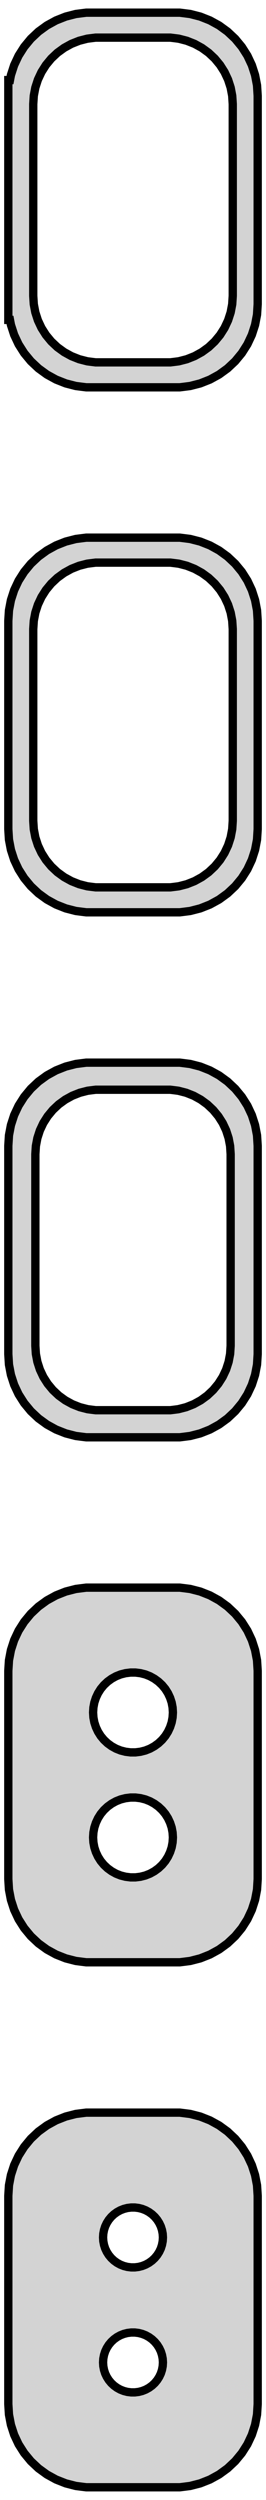 <?xml version="1.0" standalone="no"?>
<!DOCTYPE svg PUBLIC "-//W3C//DTD SVG 1.1//EN" "http://www.w3.org/Graphics/SVG/1.1/DTD/svg11.dtd">
<svg width="16mm" height="150mm" viewBox="-8 -264 16 150" xmlns="http://www.w3.org/2000/svg" version="1.1">
<title>OpenSCAD Model</title>
<path d="
M 3.437,-240.839 L 4.045,-240.995 L 4.629,-241.226 L 5.179,-241.528 L 5.687,-241.897 L 6.145,-242.327
 L 6.545,-242.811 L 6.882,-243.341 L 7.149,-243.909 L 7.343,-244.507 L 7.461,-245.123 L 7.5,-245.75
 L 7.5,-258.25 L 7.461,-258.877 L 7.343,-259.493 L 7.149,-260.091 L 6.882,-260.659 L 6.545,-261.189
 L 6.145,-261.673 L 5.687,-262.103 L 5.179,-262.472 L 4.629,-262.774 L 4.045,-263.005 L 3.437,-263.161
 L 2.814,-263.24 L -2.814,-263.24 L -3.437,-263.161 L -4.045,-263.005 L -4.629,-262.774 L -5.179,-262.472
 L -5.687,-262.103 L -6.145,-261.673 L -6.545,-261.189 L -6.882,-260.659 L -7.149,-260.091 L -7.343,-259.493
 L -7.4,-259.194 L -7.5,-259.194 L -7.5,-244.806 L -7.4,-244.806 L -7.343,-244.507 L -7.149,-243.909
 L -6.882,-243.341 L -6.545,-242.811 L -6.145,-242.327 L -5.687,-241.897 L -5.179,-241.528 L -4.629,-241.226
 L -4.045,-240.995 L -3.437,-240.839 L -2.814,-240.76 L 2.814,-240.76 z
M -2.251,-242.258 L -2.75,-242.321 L -3.236,-242.446 L -3.703,-242.631 L -4.143,-242.873 L -4.55,-243.168
 L -4.916,-243.512 L -5.236,-243.899 L -5.505,-244.323 L -5.719,-244.778 L -5.874,-245.255 L -5.968,-245.749
 L -6,-246.25 L -6,-257.75 L -5.968,-258.251 L -5.874,-258.745 L -5.719,-259.222 L -5.505,-259.677
 L -5.236,-260.101 L -4.916,-260.488 L -4.55,-260.832 L -4.143,-261.127 L -3.703,-261.369 L -3.236,-261.554
 L -2.75,-261.679 L -2.251,-261.742 L 2.251,-261.742 L 2.75,-261.679 L 3.236,-261.554 L 3.703,-261.369
 L 4.143,-261.127 L 4.55,-260.832 L 4.916,-260.488 L 5.236,-260.101 L 5.505,-259.677 L 5.719,-259.222
 L 5.874,-258.745 L 5.968,-258.251 L 6,-257.75 L 6,-246.25 L 5.968,-245.749 L 5.874,-245.255
 L 5.719,-244.778 L 5.505,-244.323 L 5.236,-243.899 L 4.916,-243.512 L 4.55,-243.168 L 4.143,-242.873
 L 3.703,-242.631 L 3.236,-242.446 L 2.75,-242.321 L 2.251,-242.258 z
M 3.437,-209.339 L 4.045,-209.495 L 4.629,-209.726 L 5.179,-210.028 L 5.687,-210.397 L 6.145,-210.827
 L 6.545,-211.311 L 6.882,-211.841 L 7.149,-212.409 L 7.343,-213.007 L 7.461,-213.623 L 7.5,-214.25
 L 7.5,-226.75 L 7.461,-227.377 L 7.343,-227.993 L 7.149,-228.591 L 6.882,-229.159 L 6.545,-229.689
 L 6.145,-230.173 L 5.687,-230.603 L 5.179,-230.972 L 4.629,-231.274 L 4.045,-231.505 L 3.437,-231.661
 L 2.814,-231.74 L -2.814,-231.74 L -3.437,-231.661 L -4.045,-231.505 L -4.629,-231.274 L -5.179,-230.972
 L -5.687,-230.603 L -6.145,-230.173 L -6.545,-229.689 L -6.882,-229.159 L -7.149,-228.591 L -7.343,-227.993
 L -7.461,-227.377 L -7.5,-226.75 L -7.5,-214.25 L -7.461,-213.623 L -7.343,-213.007 L -7.149,-212.409
 L -6.882,-211.841 L -6.545,-211.311 L -6.145,-210.827 L -5.687,-210.397 L -5.179,-210.028 L -4.629,-209.726
 L -4.045,-209.495 L -3.437,-209.339 L -2.814,-209.26 L 2.814,-209.26 z
M -2.251,-210.758 L -2.75,-210.821 L -3.236,-210.946 L -3.703,-211.131 L -4.143,-211.373 L -4.55,-211.668
 L -4.916,-212.012 L -5.236,-212.399 L -5.505,-212.823 L -5.719,-213.278 L -5.874,-213.755 L -5.968,-214.249
 L -6,-214.75 L -6,-226.25 L -5.968,-226.751 L -5.874,-227.245 L -5.719,-227.722 L -5.505,-228.177
 L -5.236,-228.601 L -4.916,-228.988 L -4.55,-229.332 L -4.143,-229.627 L -3.703,-229.869 L -3.236,-230.054
 L -2.75,-230.179 L -2.251,-230.242 L 2.251,-230.242 L 2.75,-230.179 L 3.236,-230.054 L 3.703,-229.869
 L 4.143,-229.627 L 4.55,-229.332 L 4.916,-228.988 L 5.236,-228.601 L 5.505,-228.177 L 5.719,-227.722
 L 5.874,-227.245 L 5.968,-226.751 L 6,-226.25 L 6,-214.75 L 5.968,-214.249 L 5.874,-213.755
 L 5.719,-213.278 L 5.505,-212.823 L 5.236,-212.399 L 4.916,-212.012 L 4.55,-211.668 L 4.143,-211.373
 L 3.703,-211.131 L 3.236,-210.946 L 2.75,-210.821 L 2.251,-210.758 z
M 3.437,-177.839 L 4.045,-177.995 L 4.629,-178.226 L 5.179,-178.528 L 5.687,-178.897 L 6.145,-179.327
 L 6.545,-179.811 L 6.882,-180.341 L 7.149,-180.909 L 7.343,-181.507 L 7.461,-182.123 L 7.5,-182.75
 L 7.5,-195.25 L 7.461,-195.877 L 7.343,-196.493 L 7.149,-197.091 L 6.882,-197.659 L 6.545,-198.189
 L 6.145,-198.673 L 5.687,-199.103 L 5.179,-199.472 L 4.629,-199.774 L 4.045,-200.005 L 3.437,-200.161
 L 2.814,-200.24 L -2.814,-200.24 L -3.437,-200.161 L -4.045,-200.005 L -4.629,-199.774 L -5.179,-199.472
 L -5.687,-199.103 L -6.145,-198.673 L -6.545,-198.189 L -6.882,-197.659 L -7.149,-197.091 L -7.343,-196.493
 L -7.461,-195.877 L -7.5,-195.25 L -7.5,-182.75 L -7.461,-182.123 L -7.343,-181.507 L -7.149,-180.909
 L -6.882,-180.341 L -6.545,-179.811 L -6.145,-179.327 L -5.687,-178.897 L -5.179,-178.528 L -4.629,-178.226
 L -4.045,-177.995 L -3.437,-177.839 L -2.814,-177.76 L 2.814,-177.76 z
M -2.243,-179.385 L -2.726,-179.446 L -3.197,-179.567 L -3.649,-179.746 L -4.075,-179.98 L -4.469,-180.266
 L -4.823,-180.599 L -5.133,-180.974 L -5.394,-181.384 L -5.601,-181.824 L -5.751,-182.287 L -5.842,-182.765
 L -5.873,-183.25 L -5.873,-194.75 L -5.842,-195.235 L -5.751,-195.713 L -5.601,-196.176 L -5.394,-196.616
 L -5.133,-197.026 L -4.823,-197.401 L -4.469,-197.734 L -4.075,-198.02 L -3.649,-198.254 L -3.197,-198.433
 L -2.726,-198.554 L -2.243,-198.615 L 2.243,-198.615 L 2.726,-198.554 L 3.197,-198.433 L 3.649,-198.254
 L 4.075,-198.02 L 4.469,-197.734 L 4.823,-197.401 L 5.133,-197.026 L 5.394,-196.616 L 5.601,-196.176
 L 5.751,-195.713 L 5.842,-195.235 L 5.873,-194.75 L 5.873,-183.25 L 5.842,-182.765 L 5.751,-182.287
 L 5.601,-181.824 L 5.394,-181.384 L 5.133,-180.974 L 4.823,-180.599 L 4.469,-180.266 L 4.075,-179.98
 L 3.649,-179.746 L 3.197,-179.567 L 2.726,-179.446 L 2.243,-179.385 z
M 3.437,-146.339 L 4.045,-146.495 L 4.629,-146.726 L 5.179,-147.028 L 5.687,-147.397 L 6.145,-147.827
 L 6.545,-148.311 L 6.882,-148.841 L 7.149,-149.409 L 7.343,-150.007 L 7.461,-150.623 L 7.5,-151.25
 L 7.5,-163.75 L 7.461,-164.377 L 7.343,-164.993 L 7.149,-165.591 L 6.882,-166.159 L 6.545,-166.689
 L 6.145,-167.173 L 5.687,-167.603 L 5.179,-167.972 L 4.629,-168.274 L 4.045,-168.505 L 3.437,-168.661
 L 2.814,-168.74 L -2.814,-168.74 L -3.437,-168.661 L -4.045,-168.505 L -4.629,-168.274 L -5.179,-167.972
 L -5.687,-167.603 L -6.145,-167.173 L -6.545,-166.689 L -6.882,-166.159 L -7.149,-165.591 L -7.343,-164.993
 L -7.461,-164.377 L -7.5,-163.75 L -7.5,-151.25 L -7.461,-150.623 L -7.343,-150.007 L -7.149,-149.409
 L -6.882,-148.841 L -6.545,-148.311 L -6.145,-147.827 L -5.687,-147.397 L -5.179,-147.028 L -4.629,-146.726
 L -4.045,-146.495 L -3.437,-146.339 L -2.814,-146.26 L 2.814,-146.26 z
M -0.151,-158.855 L -0.45,-158.893 L -0.742,-158.967 L -1.022,-159.078 L -1.286,-159.224 L -1.53,-159.401
 L -1.75,-159.607 L -1.942,-159.839 L -2.103,-160.094 L -2.231,-160.367 L -2.325,-160.653 L -2.381,-160.949
 L -2.4,-161.25 L -2.381,-161.551 L -2.325,-161.847 L -2.231,-162.133 L -2.103,-162.406 L -1.942,-162.661
 L -1.75,-162.893 L -1.53,-163.099 L -1.286,-163.276 L -1.022,-163.422 L -0.742,-163.533 L -0.45,-163.607
 L -0.151,-163.645 L 0.151,-163.645 L 0.45,-163.607 L 0.742,-163.533 L 1.022,-163.422 L 1.286,-163.276
 L 1.53,-163.099 L 1.75,-162.893 L 1.942,-162.661 L 2.103,-162.406 L 2.231,-162.133 L 2.325,-161.847
 L 2.381,-161.551 L 2.4,-161.25 L 2.381,-160.949 L 2.325,-160.653 L 2.231,-160.367 L 2.103,-160.094
 L 1.942,-159.839 L 1.75,-159.607 L 1.53,-159.401 L 1.286,-159.224 L 1.022,-159.078 L 0.742,-158.967
 L 0.45,-158.893 L 0.151,-158.855 z
M -0.151,-151.355 L -0.45,-151.393 L -0.742,-151.467 L -1.022,-151.578 L -1.286,-151.724 L -1.53,-151.901
 L -1.75,-152.107 L -1.942,-152.339 L -2.103,-152.594 L -2.231,-152.867 L -2.325,-153.153 L -2.381,-153.449
 L -2.4,-153.75 L -2.381,-154.051 L -2.325,-154.347 L -2.231,-154.633 L -2.103,-154.906 L -1.942,-155.161
 L -1.75,-155.393 L -1.53,-155.599 L -1.286,-155.776 L -1.022,-155.922 L -0.742,-156.033 L -0.45,-156.107
 L -0.151,-156.145 L 0.151,-156.145 L 0.45,-156.107 L 0.742,-156.033 L 1.022,-155.922 L 1.286,-155.776
 L 1.53,-155.599 L 1.75,-155.393 L 1.942,-155.161 L 2.103,-154.906 L 2.231,-154.633 L 2.325,-154.347
 L 2.381,-154.051 L 2.4,-153.75 L 2.381,-153.449 L 2.325,-153.153 L 2.231,-152.867 L 2.103,-152.594
 L 1.942,-152.339 L 1.75,-152.107 L 1.53,-151.901 L 1.286,-151.724 L 1.022,-151.578 L 0.742,-151.467
 L 0.45,-151.393 L 0.151,-151.355 z
M 3.437,-114.839 L 4.045,-114.995 L 4.629,-115.226 L 5.179,-115.528 L 5.687,-115.897 L 6.145,-116.327
 L 6.545,-116.811 L 6.882,-117.341 L 7.149,-117.909 L 7.343,-118.507 L 7.461,-119.123 L 7.5,-119.75
 L 7.5,-132.25 L 7.461,-132.877 L 7.343,-133.493 L 7.149,-134.091 L 6.882,-134.659 L 6.545,-135.189
 L 6.145,-135.673 L 5.687,-136.103 L 5.179,-136.472 L 4.629,-136.774 L 4.045,-137.005 L 3.437,-137.161
 L 2.814,-137.24 L -2.814,-137.24 L -3.437,-137.161 L -4.045,-137.005 L -4.629,-136.774 L -5.179,-136.472
 L -5.687,-136.103 L -6.145,-135.673 L -6.545,-135.189 L -6.882,-134.659 L -7.149,-134.091 L -7.343,-133.493
 L -7.461,-132.877 L -7.5,-132.25 L -7.5,-119.75 L -7.461,-119.123 L -7.343,-118.507 L -7.149,-117.909
 L -6.882,-117.341 L -6.545,-116.811 L -6.145,-116.327 L -5.687,-115.897 L -5.179,-115.528 L -4.629,-115.226
 L -4.045,-114.995 L -3.437,-114.839 L -2.814,-114.76 L 2.814,-114.76 z
M -0.113,-127.954 L -0.337,-127.982 L -0.556,-128.038 L -0.766,-128.121 L -0.964,-128.23 L -1.147,-128.363
 L -1.312,-128.518 L -1.456,-128.692 L -1.577,-128.883 L -1.674,-129.087 L -1.743,-129.302 L -1.786,-129.524
 L -1.8,-129.75 L -1.786,-129.976 L -1.743,-130.198 L -1.674,-130.413 L -1.577,-130.617 L -1.456,-130.808
 L -1.312,-130.982 L -1.147,-131.137 L -0.964,-131.27 L -0.766,-131.379 L -0.556,-131.462 L -0.337,-131.518
 L -0.113,-131.546 L 0.113,-131.546 L 0.337,-131.518 L 0.556,-131.462 L 0.766,-131.379 L 0.964,-131.27
 L 1.147,-131.137 L 1.312,-130.982 L 1.456,-130.808 L 1.577,-130.617 L 1.674,-130.413 L 1.743,-130.198
 L 1.786,-129.976 L 1.8,-129.75 L 1.786,-129.524 L 1.743,-129.302 L 1.674,-129.087 L 1.577,-128.883
 L 1.456,-128.692 L 1.312,-128.518 L 1.147,-128.363 L 0.964,-128.23 L 0.766,-128.121 L 0.556,-128.038
 L 0.337,-127.982 L 0.113,-127.954 z
M -0.113,-120.454 L -0.337,-120.482 L -0.556,-120.538 L -0.766,-120.621 L -0.964,-120.73 L -1.147,-120.863
 L -1.312,-121.018 L -1.456,-121.192 L -1.577,-121.383 L -1.674,-121.587 L -1.743,-121.802 L -1.786,-122.024
 L -1.8,-122.25 L -1.786,-122.476 L -1.743,-122.698 L -1.674,-122.913 L -1.577,-123.117 L -1.456,-123.308
 L -1.312,-123.482 L -1.147,-123.637 L -0.964,-123.77 L -0.766,-123.879 L -0.556,-123.962 L -0.337,-124.018
 L -0.113,-124.046 L 0.113,-124.046 L 0.337,-124.018 L 0.556,-123.962 L 0.766,-123.879 L 0.964,-123.77
 L 1.147,-123.637 L 1.312,-123.482 L 1.456,-123.308 L 1.577,-123.117 L 1.674,-122.913 L 1.743,-122.698
 L 1.786,-122.476 L 1.8,-122.25 L 1.786,-122.024 L 1.743,-121.802 L 1.674,-121.587 L 1.577,-121.383
 L 1.456,-121.192 L 1.312,-121.018 L 1.147,-120.863 L 0.964,-120.73 L 0.766,-120.621 L 0.556,-120.538
 L 0.337,-120.482 L 0.113,-120.454 z
" stroke="black" fill="lightgray" stroke-width="0.5"/>
</svg>
